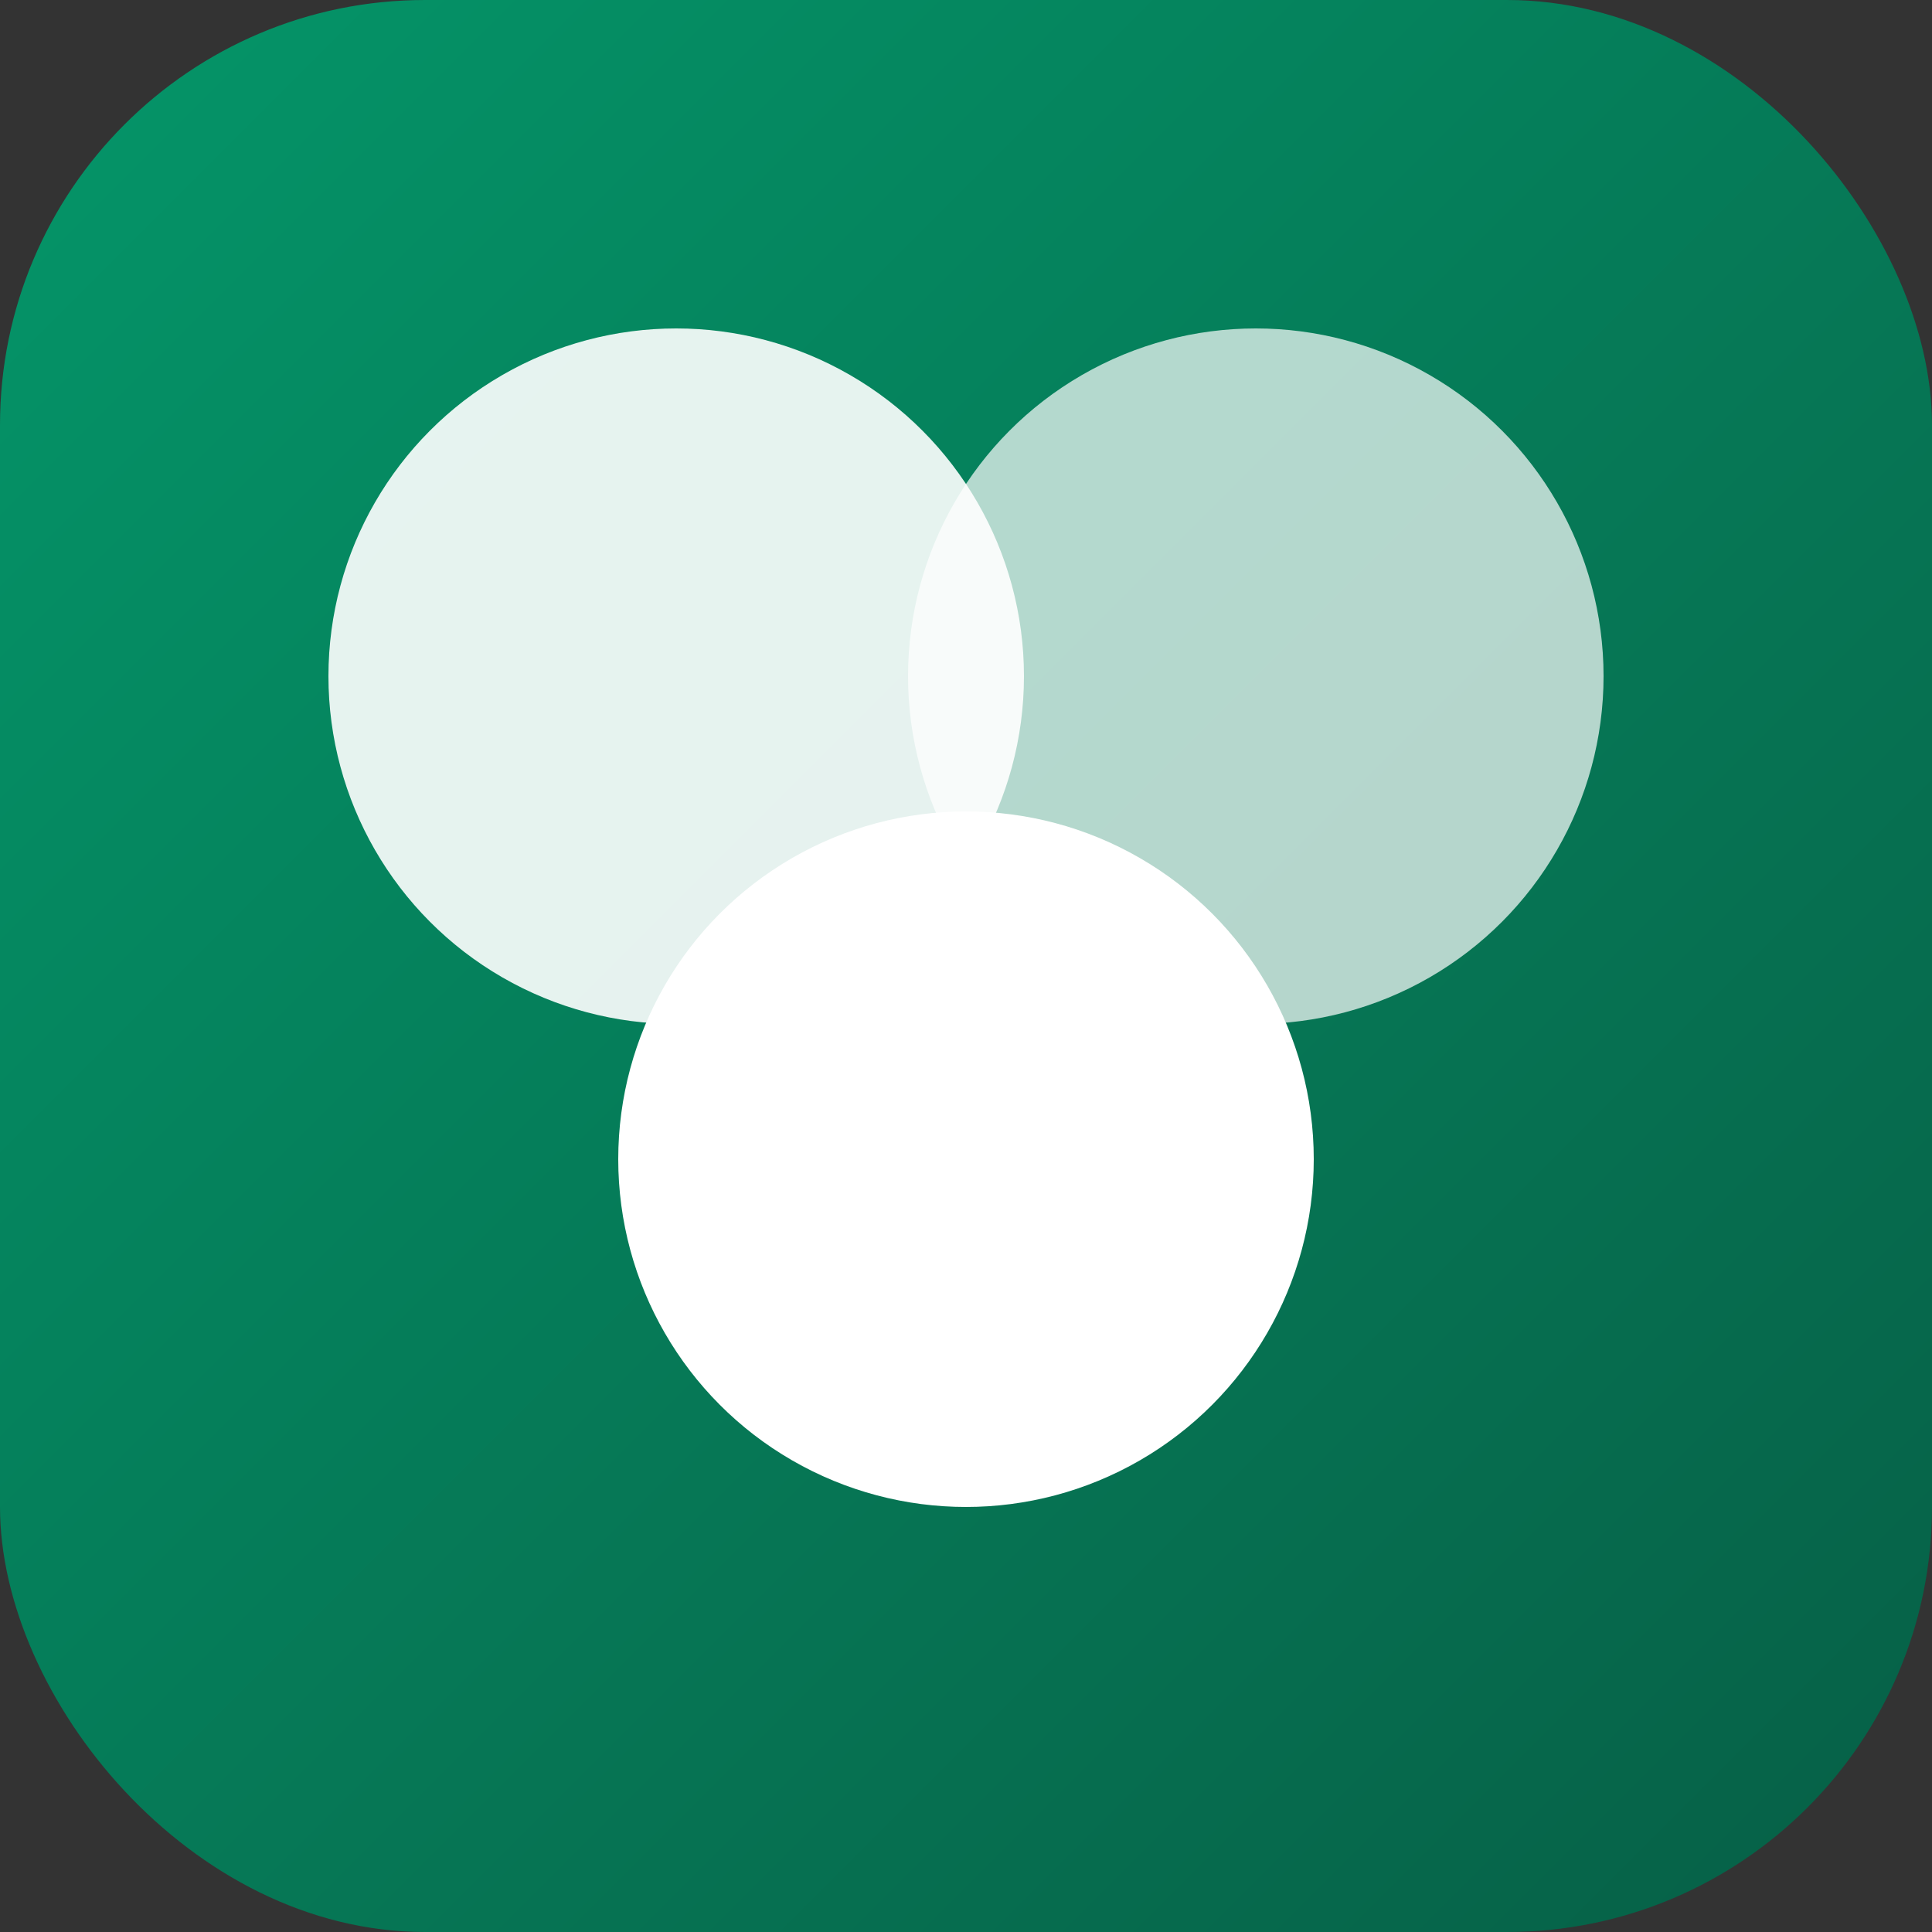 <svg viewBox="0 0 100 100" fill="none" xmlns="http://www.w3.org/2000/svg">
  <rect x="0" y="0" width="100" height="100" fill="#333333" stroke="none"/>
  <!-- Clean gradient background -->
  <defs>
    <linearGradient id="bg" x1="0%" y1="0%" x2="100%" y2="100%">
      <stop offset="0%" style="stop-color:#059669"/>
      <stop offset="100%" style="stop-color:#065F46"/>
    </linearGradient>
  </defs>
  
  <!-- Rounded square background -->
  <rect width="100" height="100" rx="22" fill="url(#bg)"/>
  
  <!-- Simple geometric design: overlapping circles creating a modern logo -->
  <circle cx="35" cy="35" r="18" fill="white" opacity="0.9"/>
  <circle cx="65" cy="35" r="18" fill="white" opacity="0.7"/>
  <circle cx="50" cy="60" r="18" fill="white"/>
</svg>